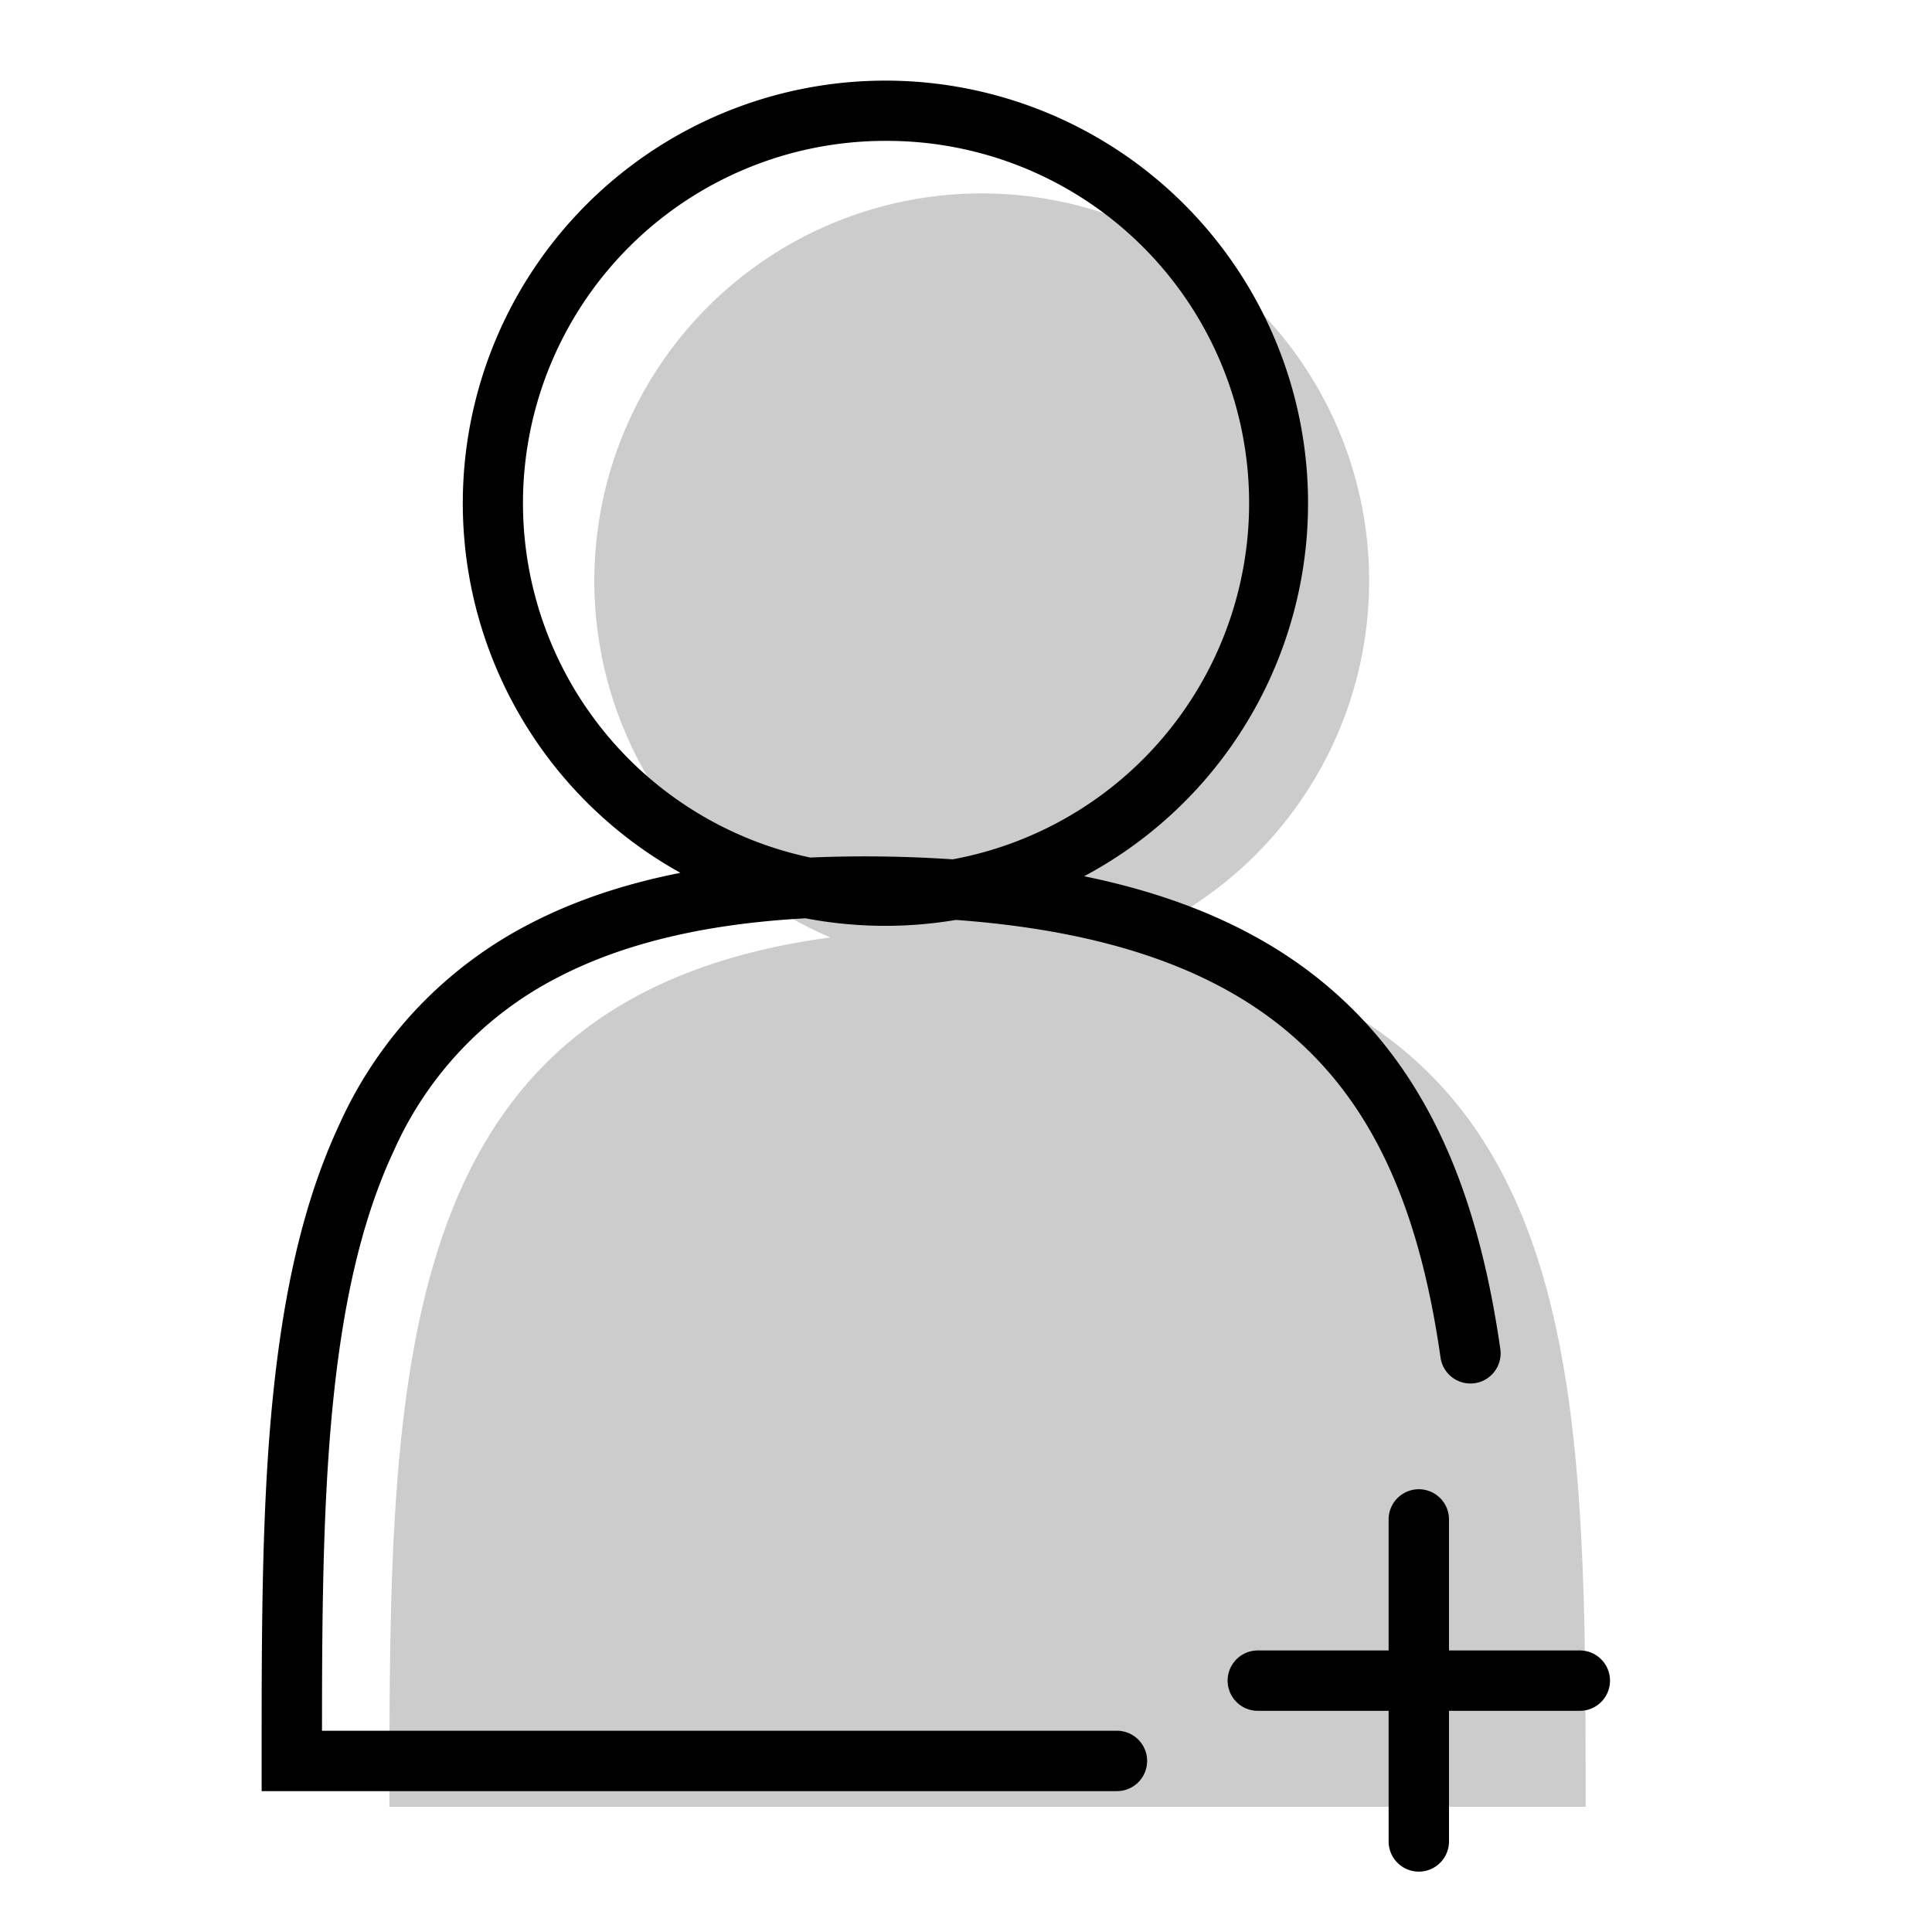 <svg aria-hidden="true" class="svg-spot spotUserAddLg" width="96" height="96" viewBox="0 0 96 96"><path opacity=".2" d="M55.99 46.71a19.25 19.25 0 10-14.73-.13c-21.91 2.95-21.91 21.44-21.91 43.2h59.44c0-22.05 0-39.79-22.8-43.07z"/><path d="M53.87 43.54a21 21 0 10-20.06-.17c-2.83.56-5.3 1.4-7.46 2.52a20.83 20.83 0 00-9.5 10.01c-1.96 4.2-2.9 9.12-3.38 14.45-.47 5.3-.47 11.12-.47 17.1V89h42.5a1.5 1.5 0 100-3H16c0-5.48.04-10.65.46-15.39.46-5.17 1.36-9.7 3.11-13.43a17.8 17.8 0 018.16-8.62c3.1-1.61 7.11-2.65 12.3-2.93a21.1 21.1 0 007.47.08c8.18.6 13.54 2.81 17.1 6.1 4.04 3.7 6.03 9 6.98 15.65a1.5 1.5 0 002.97-.43c-1-6.95-3.15-13.05-7.91-17.43-3.14-2.9-7.3-4.94-12.77-6.06zM44 7a18 18 0 013.34 35.7 65.21 65.21 0 0 0-7.08-.09A18 18 0 0144 7zm28 68.5a1.5 1.5 0 00-3 0v6.51h-6.5a1.5 1.5 0 000 3H69v6.49a1.5 1.5 0 003 0v-6.49h6.5a1.5 1.5 0 100-3H72V75.5z"/></svg>